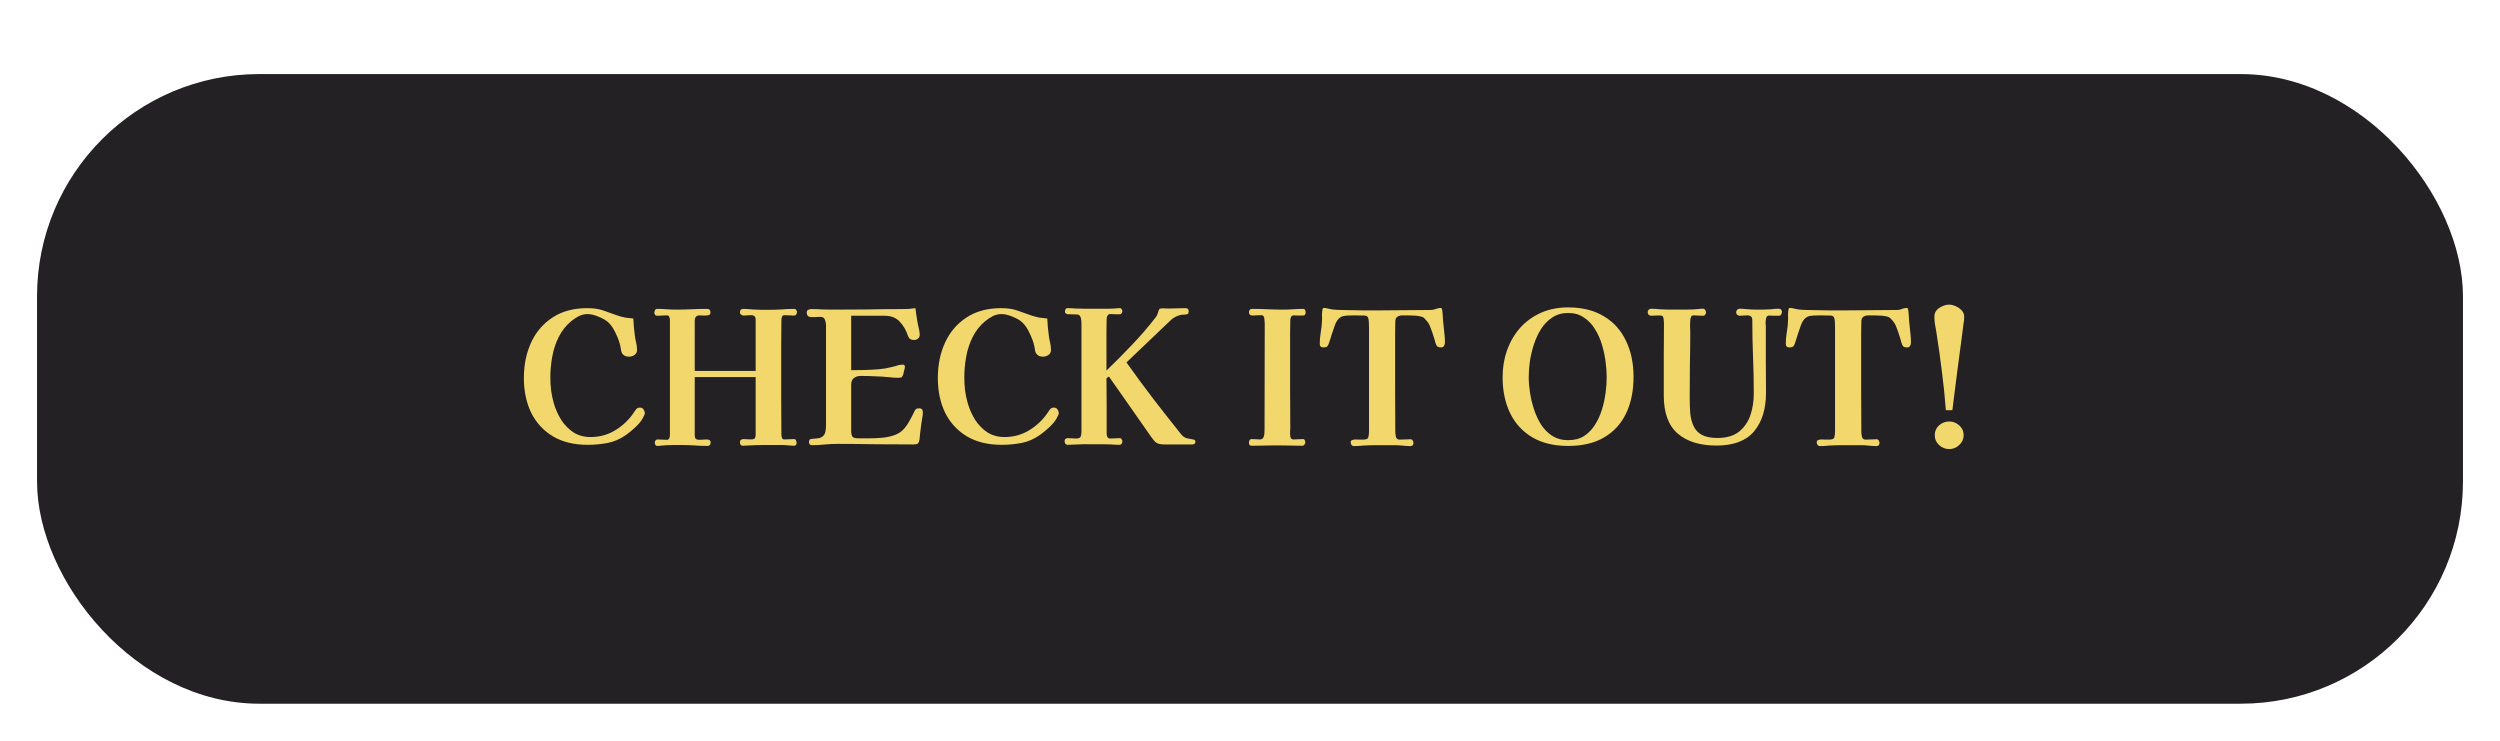 <svg width="270" height="80" viewBox="0 0 270 80" fill="none" xmlns="http://www.w3.org/2000/svg">
<g filter="url(#filter0_dg_2018_21)">
<rect x="4" y="4" width="262" height="68" rx="24" fill="#232124"/>
</g>
<path d="M69.638 44.64C69.638 44.707 69.605 44.8 69.538 44.92C69.472 45.04 69.425 45.133 69.398 45.2C69.225 45.507 68.959 45.827 68.599 46.16C68.239 46.493 67.905 46.767 67.599 46.98C66.972 47.42 66.312 47.707 65.618 47.84C64.925 47.973 64.205 48.04 63.459 48.04C62.005 48.04 60.765 47.74 59.739 47.14C58.712 46.527 57.925 45.68 57.379 44.6C56.845 43.507 56.578 42.247 56.578 40.82C56.578 39.407 56.839 38.133 57.358 37C57.879 35.867 58.645 34.967 59.658 34.3C60.685 33.62 61.938 33.28 63.419 33.28C64.085 33.28 64.652 33.36 65.118 33.52C65.585 33.68 66.112 33.867 66.698 34.08C66.978 34.173 67.258 34.247 67.538 34.3C67.819 34.34 68.105 34.373 68.398 34.4C68.412 34.693 68.432 34.993 68.459 35.3C68.485 35.593 68.519 35.893 68.558 36.2C68.585 36.453 68.632 36.713 68.698 36.98C68.765 37.247 68.799 37.513 68.799 37.78C68.799 38.033 68.705 38.22 68.519 38.34C68.345 38.46 68.145 38.52 67.918 38.52C67.545 38.52 67.285 38.367 67.138 38.06C67.099 37.953 67.072 37.84 67.058 37.72C67.045 37.587 67.025 37.473 66.999 37.38C66.905 36.953 66.739 36.493 66.499 36C66.272 35.493 65.999 35.093 65.678 34.8C65.425 34.573 65.079 34.373 64.638 34.2C64.198 34.013 63.805 33.92 63.459 33.92C63.125 33.92 62.812 33.993 62.519 34.14C62.239 34.287 61.965 34.467 61.699 34.68C61.125 35.16 60.672 35.733 60.339 36.4C60.005 37.067 59.772 37.78 59.639 38.54C59.505 39.287 59.438 40.02 59.438 40.74C59.438 41.22 59.465 41.7 59.519 42.18C59.585 42.647 59.685 43.113 59.819 43.58C60.005 44.207 60.272 44.8 60.618 45.36C60.978 45.907 61.419 46.353 61.938 46.7C62.472 47.033 63.085 47.2 63.779 47.2C64.765 47.2 65.659 46.953 66.459 46.46C67.272 45.967 67.945 45.32 68.478 44.52C68.558 44.387 68.638 44.273 68.719 44.18C68.812 44.073 68.945 44.02 69.118 44.02C69.292 44.02 69.418 44.087 69.499 44.22C69.592 44.353 69.638 44.493 69.638 44.64ZM86.071 33.7C86.071 33.793 86.044 33.88 85.991 33.96C85.937 34.04 85.857 34.08 85.751 34.08C85.577 34.08 85.404 34.073 85.231 34.06C85.071 34.047 84.897 34.04 84.711 34.04C84.577 34.04 84.491 34.1 84.451 34.22C84.411 34.34 84.391 34.453 84.391 34.56C84.391 35.413 84.384 36.267 84.371 37.12C84.371 37.96 84.371 38.813 84.371 39.68C84.371 40.893 84.371 42.107 84.371 43.32C84.384 44.52 84.391 45.727 84.391 46.94C84.391 47.047 84.411 47.16 84.451 47.28C84.491 47.4 84.577 47.46 84.711 47.46C84.897 47.46 85.071 47.453 85.231 47.44C85.404 47.427 85.577 47.42 85.751 47.42C85.857 47.42 85.931 47.467 85.971 47.56C86.011 47.653 86.031 47.747 86.031 47.84C86.031 48.04 85.924 48.14 85.711 48.14C85.604 48.14 85.497 48.133 85.391 48.12C85.284 48.107 85.177 48.1 85.071 48.1C84.871 48.073 84.671 48.06 84.471 48.06C84.271 48.06 84.071 48.06 83.871 48.06C83.404 48.06 82.937 48.06 82.471 48.06C82.017 48.06 81.557 48.073 81.091 48.1C80.957 48.1 80.817 48.107 80.671 48.12C80.537 48.133 80.397 48.14 80.251 48.14C80.117 48.14 80.024 48.1 79.971 48.02C79.931 47.94 79.911 47.847 79.911 47.74C79.911 47.633 79.951 47.553 80.031 47.5C80.111 47.447 80.197 47.42 80.291 47.42C80.437 47.42 80.571 47.427 80.691 47.44C80.824 47.453 80.957 47.46 81.091 47.46C81.291 47.46 81.424 47.427 81.491 47.36C81.571 47.28 81.611 47.14 81.611 46.94V40.72H75.031V46.98C75.031 47.18 75.071 47.32 75.151 47.4C75.231 47.467 75.364 47.5 75.551 47.5C75.684 47.5 75.817 47.493 75.951 47.48C76.084 47.467 76.217 47.46 76.351 47.46C76.457 47.46 76.551 47.487 76.631 47.54C76.711 47.58 76.751 47.66 76.751 47.78C76.751 48.033 76.631 48.16 76.391 48.16C75.897 48.16 75.404 48.14 74.911 48.1C74.431 48.073 73.951 48.06 73.471 48.06C73.231 48.06 72.984 48.06 72.731 48.06C72.491 48.06 72.251 48.067 72.011 48.08C71.837 48.093 71.664 48.107 71.491 48.12C71.331 48.147 71.164 48.16 70.991 48.16C70.897 48.16 70.824 48.113 70.771 48.02C70.731 47.94 70.711 47.867 70.711 47.8C70.711 47.733 70.737 47.66 70.791 47.58C70.844 47.5 70.911 47.46 70.991 47.46C71.164 47.46 71.331 47.467 71.491 47.48C71.664 47.493 71.837 47.5 72.011 47.5C72.157 47.5 72.251 47.44 72.291 47.32C72.331 47.2 72.351 47.087 72.351 46.98C72.351 45.66 72.351 44.34 72.351 43.02C72.351 41.7 72.351 40.38 72.351 39.06C72.351 38.313 72.351 37.567 72.351 36.82C72.351 36.06 72.351 35.313 72.351 34.58C72.351 34.473 72.331 34.36 72.291 34.24C72.251 34.12 72.157 34.06 72.011 34.06C71.837 34.06 71.664 34.067 71.491 34.08C71.331 34.093 71.164 34.1 70.991 34.1C70.777 34.1 70.671 33.98 70.671 33.74C70.671 33.647 70.697 33.56 70.751 33.48C70.804 33.4 70.884 33.36 70.991 33.36C71.337 33.36 71.677 33.373 72.011 33.4C72.357 33.427 72.704 33.44 73.051 33.44C73.597 33.44 74.144 33.427 74.691 33.4C75.251 33.373 75.804 33.36 76.351 33.36C76.604 33.36 76.731 33.487 76.731 33.74C76.731 33.913 76.657 34.013 76.511 34.04C76.377 34.067 76.251 34.08 76.131 34.08C76.037 34.08 75.944 34.08 75.851 34.08C75.757 34.067 75.657 34.06 75.551 34.06C75.377 34.06 75.244 34.113 75.151 34.22C75.071 34.327 75.031 34.467 75.031 34.64V40.06H81.611V34.56C81.611 34.36 81.571 34.227 81.491 34.16C81.424 34.08 81.291 34.04 81.091 34.04C80.957 34.04 80.824 34.047 80.691 34.06C80.571 34.073 80.437 34.08 80.291 34.08C80.211 34.08 80.124 34.047 80.031 33.98C79.951 33.913 79.911 33.833 79.911 33.74C79.911 33.487 80.037 33.36 80.291 33.36C80.451 33.36 80.611 33.367 80.771 33.38C80.931 33.393 81.091 33.407 81.251 33.42C81.557 33.433 81.864 33.447 82.171 33.46C82.477 33.46 82.784 33.46 83.091 33.46C83.531 33.46 83.971 33.447 84.411 33.42C84.864 33.38 85.311 33.36 85.751 33.36C85.857 33.36 85.937 33.393 85.991 33.46C86.044 33.527 86.071 33.607 86.071 33.7ZM99.669 44.56C99.669 44.773 99.642 44.993 99.589 45.22C99.549 45.433 99.516 45.653 99.489 45.88C99.462 46.133 99.429 46.393 99.389 46.66C99.362 46.927 99.336 47.193 99.309 47.46C99.269 47.673 99.209 47.82 99.129 47.9C99.049 47.967 98.896 48 98.669 48C97.309 48 95.949 47.993 94.589 47.98C93.229 47.953 91.869 47.94 90.509 47.94C90.042 47.94 89.576 47.96 89.109 48C88.642 48.053 88.176 48.08 87.709 48.08C87.482 48.08 87.369 47.967 87.369 47.74C87.369 47.513 87.469 47.4 87.669 47.4C87.869 47.387 88.082 47.367 88.309 47.34C88.576 47.313 88.789 47.213 88.949 47.04C89.122 46.853 89.209 46.48 89.209 45.92V35.14C89.209 34.927 89.169 34.72 89.089 34.52C89.022 34.32 88.856 34.22 88.589 34.22C88.429 34.22 88.269 34.227 88.109 34.24C87.949 34.24 87.789 34.24 87.629 34.24C87.296 34.24 87.129 34.08 87.129 33.76C87.129 33.6 87.182 33.5 87.289 33.46C87.396 33.407 87.516 33.38 87.649 33.38C88.036 33.38 88.416 33.393 88.789 33.42C89.162 33.433 89.536 33.44 89.909 33.44C91.162 33.44 92.416 33.433 93.669 33.42C94.922 33.393 96.176 33.38 97.429 33.38C97.669 33.38 97.909 33.373 98.149 33.36C98.389 33.333 98.629 33.307 98.869 33.28C98.896 33.493 98.922 33.707 98.949 33.92C98.989 34.133 99.022 34.347 99.049 34.56C99.089 34.813 99.142 35.08 99.209 35.36C99.289 35.64 99.329 35.913 99.329 36.18C99.329 36.34 99.262 36.473 99.129 36.58C98.996 36.673 98.856 36.72 98.709 36.72C98.389 36.72 98.176 36.58 98.069 36.3C97.869 35.673 97.569 35.153 97.169 34.74C96.782 34.313 96.236 34.1 95.529 34.1H91.929V39.98C92.436 39.98 92.929 39.973 93.409 39.96C93.902 39.947 94.396 39.92 94.889 39.88C95.382 39.84 95.856 39.76 96.309 39.64C96.496 39.6 96.689 39.547 96.889 39.48C97.102 39.413 97.302 39.38 97.489 39.38C97.649 39.38 97.729 39.453 97.729 39.6C97.729 39.693 97.702 39.833 97.649 40.02C97.609 40.207 97.576 40.347 97.549 40.44C97.482 40.613 97.416 40.72 97.349 40.76C97.282 40.787 97.162 40.8 96.989 40.8C96.669 40.8 96.356 40.78 96.049 40.74C95.542 40.687 95.029 40.653 94.509 40.64C93.989 40.613 93.469 40.6 92.949 40.6C92.656 40.6 92.409 40.68 92.209 40.84C92.022 40.987 91.929 41.22 91.929 41.54V46.46C91.929 46.78 91.969 47.007 92.049 47.14C92.142 47.273 92.356 47.34 92.689 47.34C93.049 47.34 93.449 47.34 93.889 47.34C94.329 47.34 94.776 47.32 95.229 47.28C95.696 47.24 96.129 47.153 96.529 47.02C96.929 46.887 97.262 46.687 97.529 46.42C97.756 46.193 97.976 45.893 98.189 45.52C98.402 45.147 98.576 44.813 98.709 44.52C98.776 44.36 98.842 44.253 98.909 44.2C98.976 44.133 99.096 44.1 99.269 44.1C99.429 44.1 99.536 44.14 99.589 44.22C99.642 44.3 99.669 44.413 99.669 44.56ZM114.346 44.64C114.346 44.707 114.312 44.8 114.246 44.92C114.179 45.04 114.132 45.133 114.106 45.2C113.932 45.507 113.666 45.827 113.306 46.16C112.946 46.493 112.612 46.767 112.306 46.98C111.679 47.42 111.019 47.707 110.326 47.84C109.632 47.973 108.912 48.04 108.166 48.04C106.712 48.04 105.472 47.74 104.446 47.14C103.419 46.527 102.632 45.68 102.086 44.6C101.552 43.507 101.286 42.247 101.286 40.82C101.286 39.407 101.546 38.133 102.066 37C102.586 35.867 103.352 34.967 104.366 34.3C105.392 33.62 106.646 33.28 108.126 33.28C108.792 33.28 109.359 33.36 109.826 33.52C110.292 33.68 110.819 33.867 111.406 34.08C111.686 34.173 111.966 34.247 112.246 34.3C112.526 34.34 112.812 34.373 113.106 34.4C113.119 34.693 113.139 34.993 113.166 35.3C113.192 35.593 113.226 35.893 113.266 36.2C113.292 36.453 113.339 36.713 113.406 36.98C113.472 37.247 113.506 37.513 113.506 37.78C113.506 38.033 113.412 38.22 113.226 38.34C113.052 38.46 112.852 38.52 112.626 38.52C112.252 38.52 111.992 38.367 111.846 38.06C111.806 37.953 111.779 37.84 111.766 37.72C111.752 37.587 111.732 37.473 111.706 37.38C111.612 36.953 111.446 36.493 111.206 36C110.979 35.493 110.706 35.093 110.386 34.8C110.132 34.573 109.786 34.373 109.346 34.2C108.906 34.013 108.512 33.92 108.166 33.92C107.832 33.92 107.519 33.993 107.226 34.14C106.946 34.287 106.672 34.467 106.406 34.68C105.832 35.16 105.379 35.733 105.046 36.4C104.712 37.067 104.479 37.78 104.346 38.54C104.212 39.287 104.146 40.02 104.146 40.74C104.146 41.22 104.172 41.7 104.226 42.18C104.292 42.647 104.392 43.113 104.526 43.58C104.712 44.207 104.979 44.8 105.326 45.36C105.686 45.907 106.126 46.353 106.646 46.7C107.179 47.033 107.792 47.2 108.486 47.2C109.472 47.2 110.366 46.953 111.166 46.46C111.979 45.967 112.652 45.32 113.186 44.52C113.266 44.387 113.346 44.273 113.426 44.18C113.519 44.073 113.652 44.02 113.826 44.02C113.999 44.02 114.126 44.087 114.206 44.22C114.299 44.353 114.346 44.493 114.346 44.64ZM129.098 47.68C129.098 47.693 129.098 47.72 129.098 47.76C129.098 47.787 129.091 47.813 129.078 47.84C129.024 47.947 128.918 48 128.758 48C128.464 48 128.171 48 127.878 48C127.598 48 127.311 48 127.018 48H125.738C125.364 48 125.084 47.94 124.898 47.82C124.724 47.7 124.538 47.493 124.338 47.2C123.578 46.107 122.818 45.02 122.058 43.94C121.298 42.847 120.531 41.753 119.758 40.66L119.498 40.86C119.511 41.86 119.518 42.86 119.518 43.86C119.518 44.86 119.518 45.853 119.518 46.84C119.518 46.96 119.544 47.08 119.598 47.2C119.664 47.307 119.764 47.36 119.898 47.36C120.071 47.36 120.244 47.353 120.418 47.34C120.591 47.327 120.764 47.32 120.938 47.32C121.031 47.32 121.098 47.36 121.138 47.44C121.191 47.52 121.218 47.6 121.218 47.68C121.218 47.747 121.191 47.827 121.138 47.92C121.084 48 121.018 48.04 120.938 48.04C120.618 48.04 120.298 48.027 119.978 48C119.671 47.987 119.364 47.98 119.058 47.98C118.604 47.98 118.151 47.98 117.698 47.98C117.258 47.967 116.818 47.973 116.378 48C116.204 48.013 116.031 48.02 115.858 48.02C115.684 48.033 115.504 48.04 115.318 48.04C115.198 48.04 115.111 48 115.058 47.92C115.004 47.84 114.978 47.747 114.978 47.64C114.978 47.427 115.091 47.32 115.318 47.32C115.478 47.32 115.631 47.327 115.778 47.34C115.938 47.353 116.091 47.36 116.238 47.36C116.504 47.36 116.664 47.287 116.718 47.14C116.771 46.993 116.798 46.813 116.798 46.6V35.1C116.798 34.647 116.758 34.347 116.678 34.2C116.611 34.04 116.478 33.96 116.278 33.96C116.078 33.947 115.784 33.94 115.398 33.94C115.318 33.94 115.231 33.92 115.138 33.88C115.058 33.827 115.018 33.753 115.018 33.66C115.018 33.567 115.038 33.48 115.078 33.4C115.118 33.32 115.191 33.28 115.298 33.28C115.591 33.28 115.878 33.293 116.158 33.32C116.451 33.333 116.744 33.34 117.038 33.34C117.504 33.34 117.971 33.34 118.438 33.34C118.904 33.34 119.364 33.34 119.818 33.34C120.004 33.34 120.191 33.333 120.378 33.32C120.578 33.293 120.771 33.28 120.958 33.28C121.038 33.28 121.098 33.32 121.138 33.4C121.191 33.467 121.218 33.533 121.218 33.6C121.218 33.667 121.191 33.74 121.138 33.82C121.098 33.9 121.038 33.94 120.958 33.94C120.784 33.94 120.611 33.94 120.438 33.94C120.264 33.927 120.091 33.92 119.918 33.92C119.784 33.92 119.684 33.973 119.618 34.08C119.551 34.187 119.518 34.3 119.518 34.42C119.518 34.9 119.511 35.387 119.498 35.88C119.498 36.36 119.498 36.84 119.498 37.32V40.02C120.444 39.113 121.358 38.193 122.238 37.26C123.131 36.327 123.978 35.347 124.778 34.32C124.924 34.147 125.024 33.94 125.078 33.7C125.131 33.513 125.184 33.4 125.238 33.36C125.291 33.32 125.411 33.3 125.598 33.3L126.198 33.32C126.504 33.32 126.811 33.313 127.118 33.3C127.424 33.287 127.731 33.28 128.038 33.28C128.264 33.28 128.378 33.393 128.378 33.62C128.378 33.793 128.324 33.9 128.218 33.94C128.111 33.967 127.991 33.98 127.858 33.98C127.591 33.98 127.331 34.04 127.078 34.16C126.838 34.267 126.618 34.413 126.418 34.6L121.658 39.14C122.604 40.473 123.571 41.787 124.558 43.08C125.558 44.373 126.564 45.653 127.578 46.92C127.764 47.147 127.978 47.287 128.218 47.34C128.458 47.393 128.664 47.433 128.838 47.46C129.011 47.473 129.098 47.547 129.098 47.68ZM141.011 33.74C141.011 33.967 140.905 34.08 140.691 34.08C140.531 34.08 140.365 34.08 140.191 34.08C140.031 34.067 139.871 34.06 139.711 34.06C139.578 34.06 139.485 34.12 139.431 34.24C139.378 34.347 139.351 34.46 139.351 34.58C139.351 35.047 139.345 35.52 139.331 36C139.331 36.467 139.331 36.933 139.331 37.4C139.331 38.867 139.331 40.34 139.331 41.82C139.345 43.287 139.351 44.753 139.351 46.22C139.351 46.313 139.345 46.46 139.331 46.66C139.318 46.86 139.331 47.047 139.371 47.22C139.425 47.38 139.525 47.46 139.671 47.46C139.845 47.46 140.018 47.453 140.191 47.44C140.365 47.427 140.538 47.42 140.711 47.42C140.805 47.42 140.871 47.46 140.911 47.54C140.951 47.607 140.971 47.687 140.971 47.78C140.971 47.873 140.938 47.953 140.871 48.02C140.818 48.1 140.738 48.14 140.631 48.14C140.178 48.14 139.725 48.133 139.271 48.12C138.831 48.107 138.385 48.1 137.931 48.1C137.478 48.1 137.025 48.107 136.571 48.12C136.118 48.133 135.665 48.14 135.211 48.14C135.078 48.14 134.991 48.113 134.951 48.06C134.911 48.007 134.891 47.92 134.891 47.8C134.891 47.693 134.911 47.607 134.951 47.54C135.005 47.46 135.085 47.42 135.191 47.42C135.338 47.42 135.485 47.427 135.631 47.44C135.778 47.453 135.918 47.46 136.051 47.46C136.238 47.46 136.365 47.4 136.431 47.28C136.498 47.16 136.538 47.02 136.551 46.86C136.565 46.687 136.571 46.54 136.571 46.42L136.591 34.94C136.591 34.82 136.578 34.647 136.551 34.42C136.525 34.18 136.431 34.053 136.271 34.04C136.231 34.04 136.191 34.04 136.151 34.04C136.125 34.04 136.091 34.04 136.051 34.04C135.918 34.04 135.785 34.047 135.651 34.06C135.531 34.073 135.405 34.08 135.271 34.08C135.018 34.08 134.891 33.953 134.891 33.7C134.891 33.607 134.918 33.527 134.971 33.46C135.038 33.393 135.118 33.36 135.211 33.36C135.785 33.36 136.351 33.373 136.911 33.4C137.485 33.427 138.058 33.44 138.631 33.44C138.978 33.44 139.325 33.427 139.671 33.4C140.031 33.373 140.385 33.36 140.731 33.36C140.838 33.36 140.911 33.4 140.951 33.48C140.991 33.56 141.011 33.647 141.011 33.74ZM156.053 36.98C156.053 37.113 156.02 37.24 155.953 37.36C155.886 37.467 155.78 37.52 155.633 37.52C155.42 37.52 155.273 37.473 155.193 37.38C155.126 37.287 155.066 37.153 155.013 36.98C154.973 36.793 154.906 36.567 154.813 36.3C154.733 36.02 154.64 35.747 154.533 35.48C154.44 35.2 154.34 34.987 154.233 34.84C154.18 34.76 154.12 34.687 154.053 34.62C153.986 34.54 153.92 34.467 153.853 34.4C153.76 34.28 153.593 34.2 153.353 34.16C153.113 34.107 152.866 34.08 152.613 34.08C152.36 34.067 152.16 34.06 152.013 34.06C151.84 34.06 151.653 34.06 151.453 34.06C151.253 34.06 151.08 34.107 150.933 34.2C150.786 34.28 150.706 34.44 150.693 34.68C150.68 35.133 150.673 35.6 150.673 36.08C150.673 36.547 150.673 37.013 150.673 37.48C150.673 39 150.673 40.52 150.673 42.04C150.686 43.56 150.693 45.08 150.693 46.6C150.693 46.76 150.713 46.947 150.753 47.16C150.806 47.373 150.94 47.48 151.153 47.48C151.353 47.48 151.546 47.473 151.733 47.46C151.933 47.447 152.133 47.44 152.333 47.44C152.44 47.44 152.52 47.487 152.573 47.58C152.626 47.66 152.653 47.74 152.653 47.82C152.653 48.06 152.54 48.18 152.313 48.18C152.166 48.18 152.013 48.173 151.853 48.16C151.706 48.147 151.56 48.133 151.413 48.12C151.16 48.093 150.906 48.08 150.653 48.08C150.4 48.08 150.14 48.08 149.873 48.08C149.433 48.08 148.993 48.08 148.553 48.08C148.113 48.08 147.673 48.093 147.233 48.12C147.073 48.133 146.906 48.147 146.733 48.16C146.573 48.173 146.413 48.18 146.253 48.18C146.133 48.18 146.04 48.14 145.973 48.06C145.906 47.98 145.873 47.887 145.873 47.78C145.873 47.633 145.933 47.547 146.053 47.52C146.173 47.48 146.286 47.46 146.393 47.46C146.54 47.46 146.673 47.467 146.793 47.48C146.926 47.48 147.06 47.48 147.193 47.48C147.54 47.48 147.733 47.4 147.773 47.24C147.826 47.08 147.853 46.853 147.853 46.56V35.4C147.853 34.88 147.826 34.533 147.773 34.36C147.72 34.173 147.58 34.08 147.353 34.08C147.126 34.067 146.753 34.06 146.233 34.06C146.06 34.06 145.82 34.067 145.513 34.08C145.22 34.093 145 34.14 144.853 34.22C144.68 34.313 144.54 34.44 144.433 34.6C144.326 34.747 144.24 34.913 144.173 35.1C144.066 35.407 143.96 35.72 143.853 36.04C143.76 36.36 143.66 36.673 143.553 36.98C143.5 37.167 143.433 37.307 143.353 37.4C143.273 37.48 143.126 37.52 142.913 37.52C142.66 37.52 142.533 37.387 142.533 37.12C142.533 36.773 142.566 36.38 142.633 35.94C142.713 35.487 142.76 35.067 142.773 34.68C142.786 34.467 142.786 34.253 142.773 34.04C142.773 33.813 142.793 33.6 142.833 33.4C142.846 33.307 142.893 33.26 142.973 33.26C143.12 33.26 143.266 33.28 143.413 33.32C143.573 33.36 143.726 33.393 143.873 33.42C144.033 33.433 144.193 33.447 144.353 33.46C144.526 33.46 144.7 33.467 144.873 33.48C145.58 33.493 146.313 33.507 147.073 33.52C147.846 33.52 148.58 33.52 149.273 33.52C150.06 33.52 150.886 33.513 151.753 33.5C152.62 33.487 153.446 33.48 154.233 33.48C154.313 33.48 154.393 33.48 154.473 33.48C154.566 33.48 154.653 33.473 154.733 33.46C154.88 33.433 155.02 33.393 155.153 33.34C155.3 33.287 155.446 33.26 155.593 33.26C155.66 33.26 155.706 33.293 155.733 33.36C155.773 33.547 155.8 33.767 155.813 34.02C155.826 34.26 155.84 34.473 155.853 34.66C155.893 35.033 155.933 35.42 155.973 35.82C156.026 36.207 156.053 36.593 156.053 36.98ZM173.522 40.74C173.522 40.233 173.482 39.673 173.402 39.06C173.322 38.433 173.188 37.813 173.002 37.2C172.815 36.587 172.562 36.027 172.242 35.52C171.922 35 171.522 34.587 171.042 34.28C170.575 33.96 170.015 33.8 169.362 33.8C168.708 33.8 168.142 33.96 167.662 34.28C167.182 34.587 166.775 35 166.442 35.52C166.122 36.027 165.862 36.587 165.662 37.2C165.462 37.813 165.315 38.433 165.222 39.06C165.142 39.673 165.102 40.233 165.102 40.74C165.102 41.247 165.148 41.807 165.242 42.42C165.335 43.02 165.482 43.627 165.682 44.24C165.882 44.84 166.142 45.393 166.462 45.9C166.795 46.393 167.202 46.793 167.682 47.1C168.162 47.393 168.722 47.54 169.362 47.54C170.028 47.54 170.595 47.393 171.062 47.1C171.542 46.793 171.935 46.393 172.242 45.9C172.562 45.407 172.815 44.86 173.002 44.26C173.188 43.66 173.322 43.053 173.402 42.44C173.482 41.827 173.522 41.26 173.522 40.74ZM176.422 40.7C176.422 42.207 176.155 43.52 175.622 44.64C175.088 45.76 174.295 46.627 173.242 47.24C172.202 47.853 170.908 48.16 169.362 48.16C167.842 48.16 166.555 47.853 165.502 47.24C164.448 46.613 163.648 45.747 163.102 44.64C162.555 43.52 162.282 42.22 162.282 40.74C162.282 39.7 162.442 38.727 162.762 37.82C163.095 36.9 163.568 36.093 164.182 35.4C164.808 34.707 165.555 34.167 166.422 33.78C167.302 33.393 168.282 33.2 169.362 33.2C170.882 33.2 172.168 33.52 173.222 34.16C174.275 34.787 175.068 35.667 175.602 36.8C176.148 37.92 176.422 39.22 176.422 40.7ZM192.448 33.7C192.448 33.793 192.415 33.887 192.348 33.98C192.295 34.06 192.215 34.1 192.108 34.1C191.935 34.1 191.761 34.1 191.588 34.1C191.415 34.087 191.241 34.08 191.068 34.08C190.895 34.08 190.788 34.167 190.748 34.34C190.708 34.5 190.688 34.647 190.688 34.78C190.688 34.847 190.688 34.92 190.688 35C190.701 35.067 190.708 35.133 190.708 35.2C190.708 36.413 190.708 37.62 190.708 38.82C190.721 40.02 190.728 41.22 190.728 42.42C190.728 44.18 190.295 45.573 189.428 46.6C188.561 47.613 187.215 48.12 185.388 48.12C183.588 48.12 182.188 47.687 181.188 46.82C180.188 45.953 179.688 44.587 179.688 42.72V41.82C179.688 40.673 179.688 39.527 179.688 38.38C179.701 37.22 179.708 36.06 179.708 34.9C179.708 34.78 179.695 34.62 179.668 34.42C179.641 34.207 179.548 34.093 179.388 34.08C179.215 34.067 179.035 34.067 178.848 34.08C178.675 34.093 178.501 34.1 178.328 34.1C178.235 34.1 178.148 34.067 178.068 34C177.988 33.92 177.948 33.833 177.948 33.74C177.948 33.633 177.981 33.54 178.048 33.46C178.128 33.38 178.221 33.34 178.328 33.34C178.488 33.34 178.641 33.347 178.788 33.36C178.948 33.373 179.101 33.387 179.248 33.4C179.555 33.413 179.861 33.427 180.168 33.44C180.475 33.44 180.775 33.44 181.068 33.44C181.375 33.44 181.668 33.44 181.948 33.44C182.241 33.44 182.535 33.433 182.828 33.42C183.015 33.407 183.195 33.393 183.368 33.38C183.555 33.353 183.735 33.34 183.908 33.34C184.015 33.34 184.095 33.38 184.148 33.46C184.215 33.54 184.248 33.633 184.248 33.74C184.248 33.833 184.215 33.92 184.148 34C184.095 34.067 184.015 34.1 183.908 34.1C183.735 34.1 183.561 34.093 183.388 34.08C183.228 34.067 183.061 34.06 182.888 34.06C182.755 34.06 182.668 34.12 182.628 34.24C182.588 34.347 182.561 34.453 182.548 34.56C182.535 34.773 182.528 34.987 182.528 35.2C182.541 35.413 182.548 35.627 182.548 35.84C182.548 37.04 182.535 38.24 182.508 39.44C182.495 40.627 182.488 41.82 182.488 43.02C182.488 43.593 182.508 44.14 182.548 44.66C182.601 45.167 182.721 45.62 182.908 46.02C183.095 46.42 183.388 46.733 183.788 46.96C184.201 47.187 184.768 47.3 185.488 47.3C186.448 47.3 187.215 47.08 187.788 46.64C188.361 46.187 188.775 45.6 189.028 44.88C189.281 44.147 189.408 43.353 189.408 42.5C189.408 41.18 189.381 39.86 189.328 38.54C189.275 37.22 189.248 35.9 189.248 34.58C189.248 34.38 189.201 34.247 189.108 34.18C189.015 34.1 188.875 34.06 188.688 34.06C188.555 34.06 188.421 34.067 188.288 34.08C188.168 34.093 188.035 34.1 187.888 34.1C187.795 34.1 187.708 34.067 187.628 34C187.548 33.933 187.508 33.847 187.508 33.74C187.508 33.633 187.541 33.54 187.608 33.46C187.688 33.38 187.781 33.34 187.888 33.34C188.101 33.34 188.308 33.353 188.508 33.38C188.708 33.393 188.915 33.407 189.128 33.42C189.261 33.433 189.395 33.44 189.528 33.44C189.661 33.44 189.795 33.44 189.928 33.44C190.075 33.44 190.221 33.44 190.368 33.44C190.528 33.44 190.681 33.433 190.828 33.42C191.041 33.42 191.248 33.407 191.448 33.38C191.661 33.353 191.875 33.34 192.088 33.34C192.328 33.34 192.448 33.46 192.448 33.7ZM206.385 36.98C206.385 37.113 206.352 37.24 206.285 37.36C206.218 37.467 206.112 37.52 205.965 37.52C205.752 37.52 205.605 37.473 205.525 37.38C205.458 37.287 205.398 37.153 205.345 36.98C205.305 36.793 205.238 36.567 205.145 36.3C205.065 36.02 204.972 35.747 204.865 35.48C204.772 35.2 204.672 34.987 204.565 34.84C204.512 34.76 204.452 34.687 204.385 34.62C204.318 34.54 204.252 34.467 204.185 34.4C204.092 34.28 203.925 34.2 203.685 34.16C203.445 34.107 203.198 34.08 202.945 34.08C202.692 34.067 202.492 34.06 202.345 34.06C202.172 34.06 201.985 34.06 201.785 34.06C201.585 34.06 201.412 34.107 201.265 34.2C201.118 34.28 201.038 34.44 201.025 34.68C201.012 35.133 201.005 35.6 201.005 36.08C201.005 36.547 201.005 37.013 201.005 37.48C201.005 39 201.005 40.52 201.005 42.04C201.018 43.56 201.025 45.08 201.025 46.6C201.025 46.76 201.045 46.947 201.085 47.16C201.138 47.373 201.272 47.48 201.485 47.48C201.685 47.48 201.878 47.473 202.065 47.46C202.265 47.447 202.465 47.44 202.665 47.44C202.772 47.44 202.852 47.487 202.905 47.58C202.958 47.66 202.985 47.74 202.985 47.82C202.985 48.06 202.872 48.18 202.645 48.18C202.498 48.18 202.345 48.173 202.185 48.16C202.038 48.147 201.892 48.133 201.745 48.12C201.492 48.093 201.238 48.08 200.985 48.08C200.732 48.08 200.472 48.08 200.205 48.08C199.765 48.08 199.325 48.08 198.885 48.08C198.445 48.08 198.005 48.093 197.565 48.12C197.405 48.133 197.238 48.147 197.065 48.16C196.905 48.173 196.745 48.18 196.585 48.18C196.465 48.18 196.372 48.14 196.305 48.06C196.238 47.98 196.205 47.887 196.205 47.78C196.205 47.633 196.265 47.547 196.385 47.52C196.505 47.48 196.618 47.46 196.725 47.46C196.872 47.46 197.005 47.467 197.125 47.48C197.258 47.48 197.392 47.48 197.525 47.48C197.872 47.48 198.065 47.4 198.105 47.24C198.158 47.08 198.185 46.853 198.185 46.56V35.4C198.185 34.88 198.158 34.533 198.105 34.36C198.052 34.173 197.912 34.08 197.685 34.08C197.458 34.067 197.085 34.06 196.565 34.06C196.392 34.06 196.152 34.067 195.845 34.08C195.552 34.093 195.332 34.14 195.185 34.22C195.012 34.313 194.872 34.44 194.765 34.6C194.658 34.747 194.572 34.913 194.505 35.1C194.398 35.407 194.292 35.72 194.185 36.04C194.092 36.36 193.992 36.673 193.885 36.98C193.832 37.167 193.765 37.307 193.685 37.4C193.605 37.48 193.458 37.52 193.245 37.52C192.992 37.52 192.865 37.387 192.865 37.12C192.865 36.773 192.898 36.38 192.965 35.94C193.045 35.487 193.092 35.067 193.105 34.68C193.118 34.467 193.118 34.253 193.105 34.04C193.105 33.813 193.125 33.6 193.165 33.4C193.178 33.307 193.225 33.26 193.305 33.26C193.452 33.26 193.598 33.28 193.745 33.32C193.905 33.36 194.058 33.393 194.205 33.42C194.365 33.433 194.525 33.447 194.685 33.46C194.858 33.46 195.032 33.467 195.205 33.48C195.912 33.493 196.645 33.507 197.405 33.52C198.178 33.52 198.912 33.52 199.605 33.52C200.392 33.52 201.218 33.513 202.085 33.5C202.952 33.487 203.778 33.48 204.565 33.48C204.645 33.48 204.725 33.48 204.805 33.48C204.898 33.48 204.985 33.473 205.065 33.46C205.212 33.433 205.352 33.393 205.485 33.34C205.632 33.287 205.778 33.26 205.925 33.26C205.992 33.26 206.038 33.293 206.065 33.36C206.105 33.547 206.132 33.767 206.145 34.02C206.158 34.26 206.172 34.473 206.185 34.66C206.225 35.033 206.265 35.42 206.305 35.82C206.358 36.207 206.385 36.593 206.385 36.98ZM212.074 47C212.074 47.413 211.914 47.767 211.594 48.06C211.287 48.353 210.927 48.5 210.514 48.5C210.1 48.5 209.734 48.353 209.414 48.06C209.107 47.767 208.954 47.413 208.954 47C208.954 46.573 209.107 46.22 209.414 45.94C209.734 45.66 210.1 45.52 210.514 45.52C210.927 45.52 211.287 45.66 211.594 45.94C211.914 46.22 212.074 46.573 212.074 47ZM212.134 34.2C212.134 34.467 212.107 34.733 212.054 35C212.014 35.267 211.98 35.533 211.954 35.8C211.767 37.213 211.58 38.627 211.394 40.04C211.22 41.453 211.04 42.873 210.854 44.3H210.154C210.047 42.873 209.9 41.453 209.714 40.04C209.54 38.613 209.34 37.2 209.114 35.8C209.074 35.533 209.027 35.267 208.974 35C208.934 34.733 208.914 34.467 208.914 34.2C208.914 33.8 209.087 33.487 209.434 33.26C209.794 33.02 210.154 32.9 210.514 32.9C210.74 32.9 210.98 32.96 211.234 33.08C211.487 33.187 211.7 33.34 211.874 33.54C212.047 33.727 212.134 33.947 212.134 34.2Z" fill="#F2D76C"/>
<defs>
<filter id="filter0_dg_2018_21" x="0" y="0" width="270" height="80" filterUnits="userSpaceOnUse" color-interpolation-filters="sRGB">
<feFlood flood-opacity="0" result="BackgroundImageFix"/>
<feColorMatrix in="SourceAlpha" type="matrix" values="0 0 0 0 0 0 0 0 0 0 0 0 0 0 0 0 0 0 127 0" result="hardAlpha"/>
<feOffset dy="4"/>
<feGaussianBlur stdDeviation="2"/>
<feComposite in2="hardAlpha" operator="out"/>
<feColorMatrix type="matrix" values="0 0 0 0 0 0 0 0 0 0 0 0 0 0 0 0 0 0 0.25 0"/>
<feBlend mode="normal" in2="BackgroundImageFix" result="effect1_dropShadow_2018_21"/>
<feBlend mode="normal" in="SourceGraphic" in2="effect1_dropShadow_2018_21" result="shape"/>
<feTurbulence type="fractalNoise" baseFrequency="0.25 0.25" numOctaves="3" seed="333" />
<feDisplacementMap in="shape" scale="8" xChannelSelector="R" yChannelSelector="G" result="displacedImage" width="100%" height="100%" />
<feMerge result="effect2_texture_2018_21">
<feMergeNode in="displacedImage"/>
</feMerge>
</filter>
</defs>
</svg>
